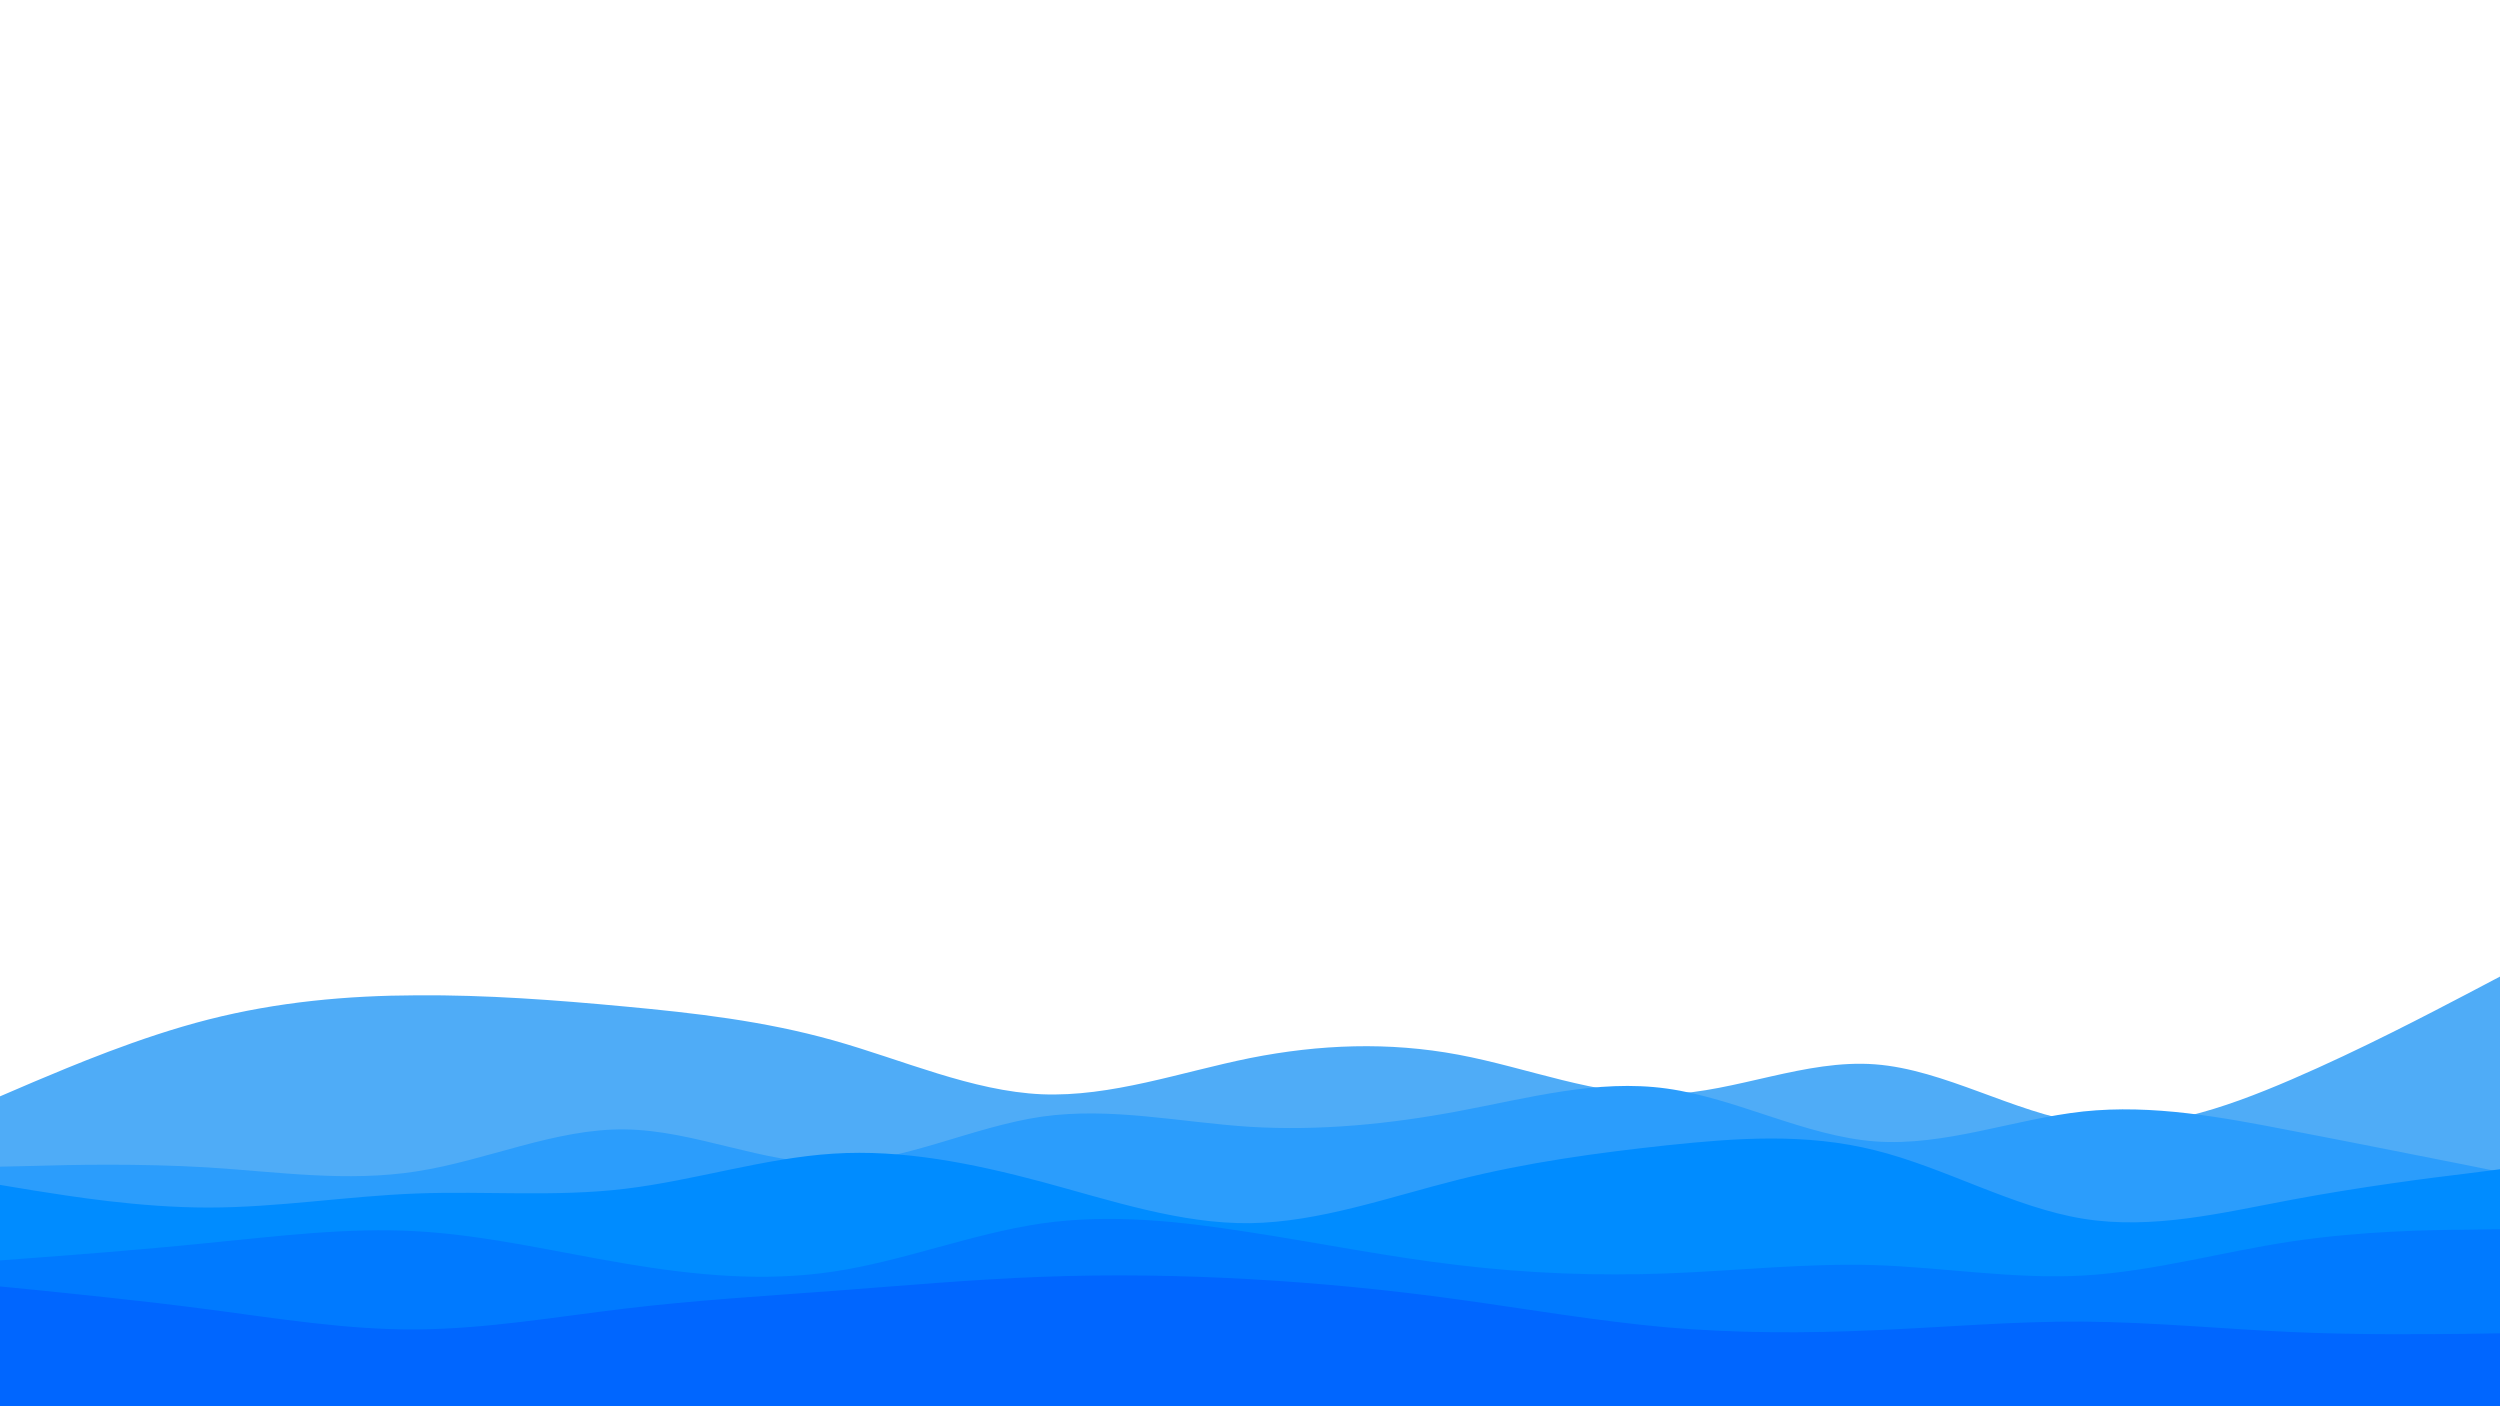 <svg id="visual" viewBox="0 0 960 540" width="960" height="540" xmlns="http://www.w3.org/2000/svg"
     version="1.1">
    <path d="M0 421L13.3 415.3C26.7 409.7 53.3 398.3 80 391.5C106.7 384.7 133.3 382.3 160 382.2C186.7 382 213.3 384 240 386.5C266.7 389 293.3 392 320 399.5C346.7 407 373.3 419 400 420.2C426.7 421.3 453.3 411.7 480 406.3C506.7 401 533.3 400 560 405C586.7 410 613.3 421 640 420.2C666.7 419.3 693.3 406.7 720 408.7C746.7 410.7 773.3 427.3 800 431.2C826.7 435 853.3 426 880 414.5C906.7 403 933.3 389 946.7 382L960 375L960 541L946.7 541C933.3 541 906.7 541 880 541C853.3 541 826.7 541 800 541C773.3 541 746.7 541 720 541C693.3 541 666.7 541 640 541C613.3 541 586.7 541 560 541C533.3 541 506.7 541 480 541C453.3 541 426.7 541 400 541C373.3 541 346.7 541 320 541C293.3 541 266.7 541 240 541C213.3 541 186.7 541 160 541C133.3 541 106.7 541 80 541C53.3 541 26.7 541 13.3 541L0 541Z"
          fill="#4facf7"></path>
    <path d="M0 448L13.3 447.7C26.7 447.3 53.3 446.7 80 448.3C106.7 450 133.3 454 160 449.8C186.7 445.7 213.3 433.3 240 433.7C266.7 434 293.3 447 320 446.7C346.7 446.3 373.3 432.7 400 428.8C426.7 425 453.3 431 480 432.7C506.7 434.3 533.3 431.7 560 426.7C586.7 421.7 613.3 414.3 640 418C666.7 421.7 693.3 436.3 720 438.3C746.7 440.3 773.3 429.7 800 426.8C826.7 424 853.3 429 880 434.2C906.7 439.3 933.3 444.7 946.7 447.3L960 450L960 541L946.7 541C933.3 541 906.7 541 880 541C853.3 541 826.7 541 800 541C773.3 541 746.7 541 720 541C693.3 541 666.7 541 640 541C613.3 541 586.7 541 560 541C533.3 541 506.7 541 480 541C453.3 541 426.7 541 400 541C373.3 541 346.7 541 320 541C293.3 541 266.7 541 240 541C213.3 541 186.7 541 160 541C133.3 541 106.7 541 80 541C53.3 541 26.7 541 13.3 541L0 541Z"
          fill="#2b9dfc"></path>
    <path d="M0 455L13.3 457.2C26.7 459.3 53.3 463.7 80 463.7C106.7 463.7 133.3 459.3 160 458.3C186.7 457.3 213.3 459.7 240 456.5C266.7 453.3 293.3 444.7 320 443C346.7 441.3 373.3 446.7 400 453.8C426.7 461 453.3 470 480 469.7C506.7 469.3 533.3 459.7 560 453C586.7 446.3 613.3 442.7 640 439.8C666.7 437 693.3 435 720 441.7C746.7 448.3 773.3 463.7 800 468C826.7 472.3 853.3 465.7 880 460.7C906.7 455.7 933.3 452.3 946.7 450.7L960 449L960 541L946.7 541C933.3 541 906.7 541 880 541C853.3 541 826.7 541 800 541C773.3 541 746.7 541 720 541C693.3 541 666.7 541 640 541C613.3 541 586.7 541 560 541C533.3 541 506.7 541 480 541C453.3 541 426.7 541 400 541C373.3 541 346.7 541 320 541C293.3 541 266.7 541 240 541C213.3 541 186.7 541 160 541C133.3 541 106.7 541 80 541C53.3 541 26.7 541 13.3 541L0 541Z"
          fill="#008cff"></path>
    <path d="M0 484L13.3 483C26.7 482 53.3 480 80 477.3C106.7 474.7 133.3 471.3 160 472.8C186.7 474.3 213.3 480.7 240 485.2C266.7 489.7 293.3 492.3 320 488.3C346.7 484.3 373.3 473.7 400 469.8C426.7 466 453.3 469 480 473.2C506.7 477.3 533.3 482.7 560 485.8C586.7 489 613.3 490 640 489C666.7 488 693.3 485 720 485.8C746.7 486.7 773.3 491.3 800 489.8C826.7 488.3 853.3 480.7 880 476.7C906.7 472.7 933.3 472.3 946.7 472.2L960 472L960 541L946.7 541C933.3 541 906.7 541 880 541C853.3 541 826.7 541 800 541C773.3 541 746.7 541 720 541C693.3 541 666.7 541 640 541C613.3 541 586.7 541 560 541C533.3 541 506.7 541 480 541C453.3 541 426.7 541 400 541C373.3 541 346.7 541 320 541C293.3 541 266.7 541 240 541C213.3 541 186.7 541 160 541C133.3 541 106.7 541 80 541C53.3 541 26.7 541 13.3 541L0 541Z"
          fill="#007aff"></path>
    <path d="M0 494L13.3 495.3C26.7 496.7 53.3 499.3 80 502.8C106.7 506.3 133.3 510.7 160 510.5C186.7 510.3 213.3 505.7 240 502.5C266.7 499.3 293.3 497.7 320 495.7C346.7 493.7 373.3 491.3 400 490.3C426.7 489.3 453.3 489.7 480 491.2C506.7 492.7 533.3 495.3 560 499C586.7 502.7 613.3 507.3 640 509.7C666.7 512 693.3 512 720 510.8C746.7 509.7 773.3 507.3 800 507.5C826.7 507.7 853.3 510.3 880 511.5C906.7 512.7 933.3 512.3 946.7 512.2L960 512L960 541L946.7 541C933.3 541 906.7 541 880 541C853.3 541 826.7 541 800 541C773.3 541 746.7 541 720 541C693.3 541 666.7 541 640 541C613.3 541 586.7 541 560 541C533.3 541 506.7 541 480 541C453.3 541 426.7 541 400 541C373.3 541 346.7 541 320 541C293.3 541 266.7 541 240 541C213.3 541 186.7 541 160 541C133.3 541 106.7 541 80 541C53.3 541 26.7 541 13.3 541L0 541Z"
          fill="#0066ff"></path>
</svg>